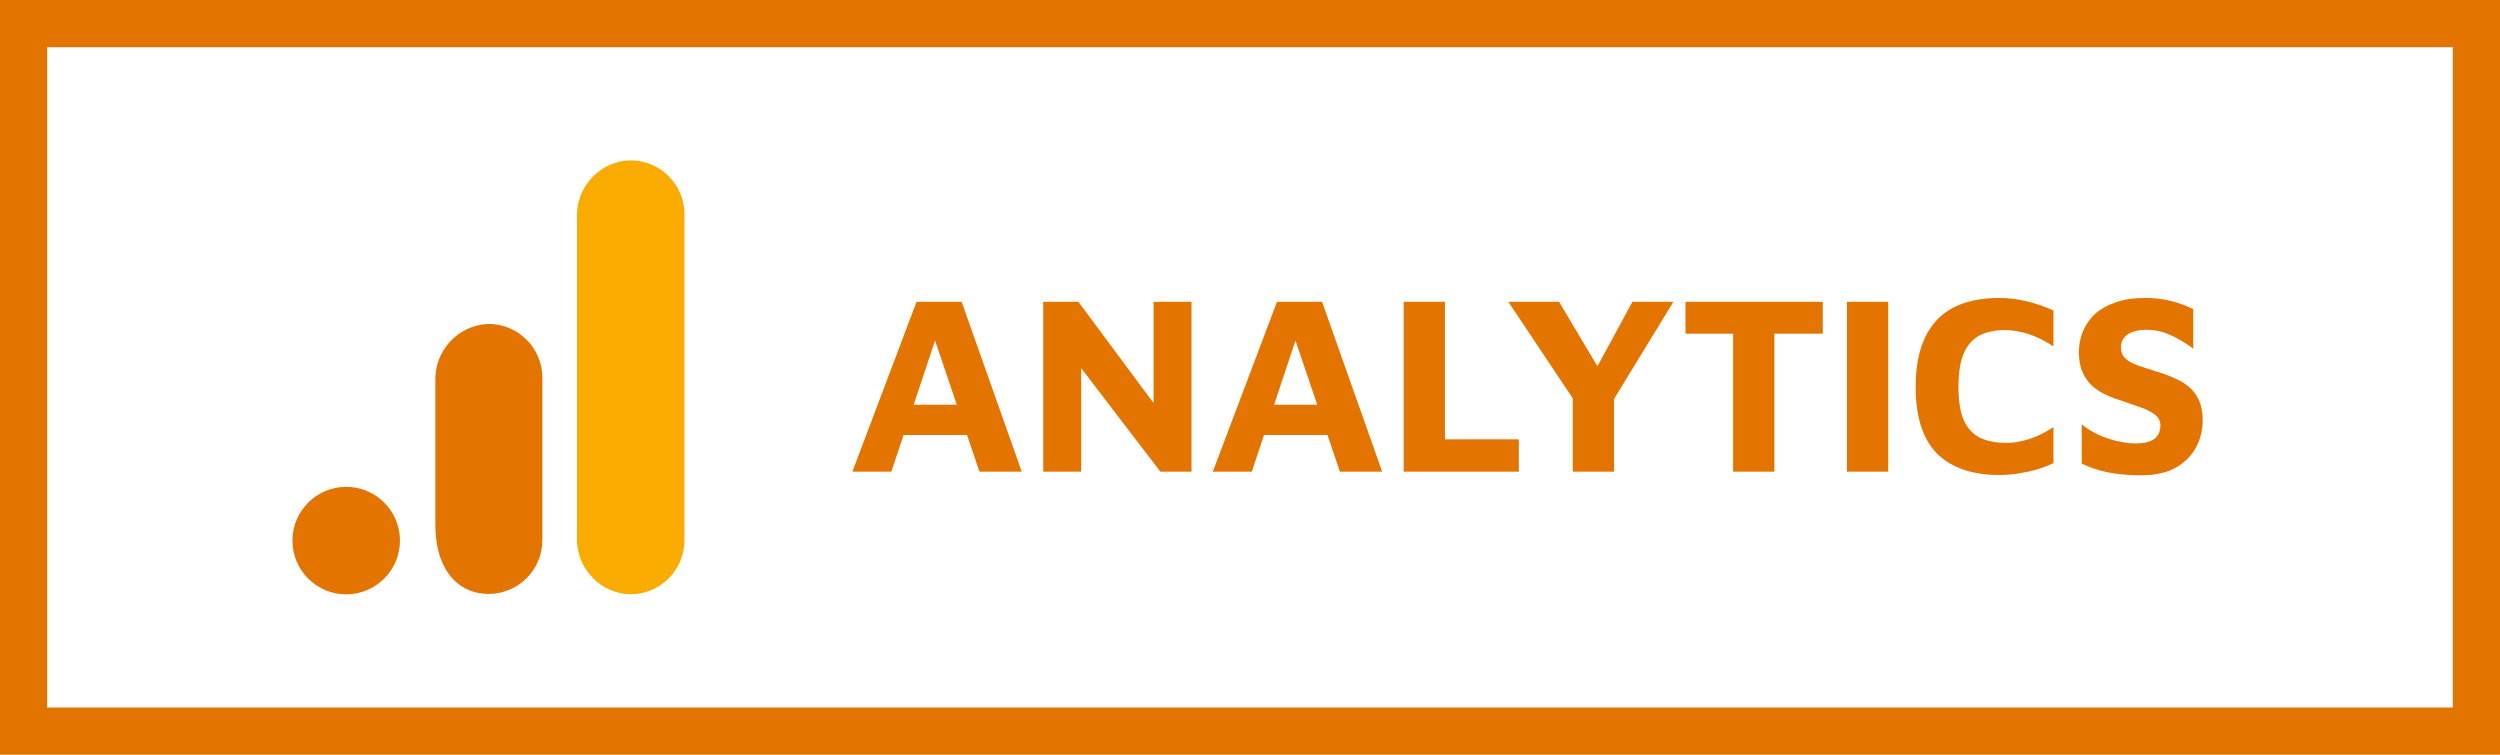 <svg width="265" height="80" viewBox="0 0 265 80" fill="none" xmlns="http://www.w3.org/2000/svg">
<rect x="2.5" y="2.5" width="260" height="75" stroke="#E37400" stroke-width="5"/>
<path d="M90.351 50L97.155 31.991H101.934L108.306 50H103.824L98.073 33.017L100.206 32.828L94.482 50H90.351ZM94.185 46.112L95.076 42.899H103.257L103.662 46.112H94.185ZM110.585 50V31.991H114.311L123.572 44.465L122.276 47.165V31.991H126.299V50H123.005L113.582 37.688L114.608 35.717V50H110.585ZM128.557 50L135.361 31.991H140.14L146.512 50H142.03L136.279 33.017L138.412 32.828L132.688 50H128.557ZM132.391 46.112L133.282 42.899H141.463L141.868 46.112H132.391ZM148.791 50V31.991H153.165V46.571H160.995V50H148.791ZM166.717 50V42.224L159.886 31.991H165.259L170.389 40.604H168.364L173.035 31.991H177.382L170.47 43.304L171.091 40.982V50H166.717ZM183.711 50V35.366H178.662V31.991H193.215V35.366H188.085V50H183.711ZM195.777 50V31.991H200.151V50H195.777ZM211.943 50.351C209.063 50.351 206.858 49.595 205.328 48.083C203.816 46.553 203.06 44.195 203.06 41.009C203.06 37.913 203.789 35.573 205.247 33.989C206.705 32.387 208.937 31.586 211.943 31.586C212.897 31.586 213.86 31.703 214.832 31.937C215.804 32.171 216.749 32.495 217.667 32.909V36.716C216.731 36.104 215.831 35.663 214.967 35.393C214.103 35.123 213.293 34.988 212.537 34.988C211.475 34.988 210.575 35.177 209.837 35.555C209.117 35.933 208.559 36.563 208.163 37.445C207.785 38.327 207.596 39.515 207.596 41.009C207.596 42.503 207.785 43.682 208.163 44.546C208.559 45.41 209.135 46.031 209.891 46.409C210.665 46.769 211.61 46.949 212.726 46.949C213.392 46.949 214.148 46.823 214.994 46.571C215.84 46.319 216.731 45.887 217.667 45.275V49.082C217.163 49.334 216.587 49.559 215.939 49.757C215.309 49.937 214.643 50.081 213.941 50.189C213.257 50.297 212.591 50.351 211.943 50.351ZM227.032 50.378C226.114 50.378 225.286 50.333 224.548 50.243C223.81 50.153 223.126 50.018 222.496 49.838C221.866 49.658 221.254 49.424 220.66 49.136V44.978C221.488 45.644 222.424 46.148 223.468 46.49C224.512 46.832 225.502 47.003 226.438 47.003C227.266 47.003 227.896 46.85 228.328 46.544C228.778 46.22 229.003 45.734 229.003 45.086C229.003 44.6 228.796 44.213 228.382 43.925C227.986 43.619 227.455 43.358 226.789 43.142C226.123 42.908 225.376 42.647 224.548 42.359C224.026 42.197 223.513 41.99 223.009 41.738C222.505 41.486 222.055 41.171 221.659 40.793C221.263 40.397 220.948 39.92 220.714 39.362C220.48 38.804 220.363 38.12 220.363 37.31C220.363 36.572 220.498 35.861 220.768 35.177C221.038 34.493 221.452 33.881 222.01 33.341C222.586 32.801 223.315 32.378 224.197 32.072C225.079 31.748 226.114 31.586 227.302 31.586C228.04 31.586 228.688 31.631 229.246 31.721C229.822 31.811 230.371 31.946 230.893 32.126C231.415 32.288 231.946 32.504 232.486 32.774V36.986C232.072 36.644 231.604 36.329 231.082 36.041C230.578 35.735 230.047 35.483 229.489 35.285C228.931 35.087 228.346 34.979 227.734 34.961C227.194 34.943 226.699 34.997 226.249 35.123C225.799 35.249 225.448 35.456 225.196 35.744C224.944 36.014 224.818 36.365 224.818 36.797C224.818 37.301 224.971 37.697 225.277 37.985C225.583 38.273 226.006 38.516 226.546 38.714C227.086 38.894 227.689 39.092 228.355 39.308C229.093 39.524 229.768 39.767 230.38 40.037C231.01 40.289 231.559 40.613 232.027 41.009C232.495 41.405 232.855 41.891 233.107 42.467C233.359 43.043 233.485 43.736 233.485 44.546C233.485 45.626 233.233 46.616 232.729 47.516C232.225 48.398 231.496 49.1 230.542 49.622C229.588 50.126 228.418 50.378 227.032 50.378Z" fill="#E37400"/>
<g clip-path="url(#clip0_131_151)">
<path d="M72.553 57.244C72.57 60.402 70.023 62.974 66.866 62.991C66.632 62.993 66.395 62.98 66.162 62.951C63.233 62.518 61.088 59.969 61.16 57.009V22.982C61.09 20.018 63.241 17.469 66.172 17.04C69.307 16.673 72.148 18.917 72.515 22.052C72.541 22.283 72.555 22.514 72.553 22.747V57.244Z" fill="#F9AB00"/>
<path d="M36.698 51.605C39.845 51.605 42.395 54.155 42.395 57.302C42.395 60.449 39.845 63 36.698 63C33.551 63 31 60.449 31 57.302C31 54.155 33.551 51.605 36.698 51.605ZM51.689 34.337C48.526 34.511 46.074 37.162 46.148 40.328V55.631C46.148 59.785 47.976 62.306 50.654 62.843C53.744 63.469 56.754 61.473 57.381 58.383C57.458 58.004 57.496 57.62 57.494 57.234V40.063C57.5 36.905 54.945 34.341 51.787 34.335C51.755 34.335 51.721 34.335 51.689 34.337Z" fill="#E37400"/>
</g>
<defs>
<clipPath id="clip0_131_151">
<rect width="41.553" height="46" fill="white" transform="translate(31 17)"/>
</clipPath>
</defs>
</svg>
